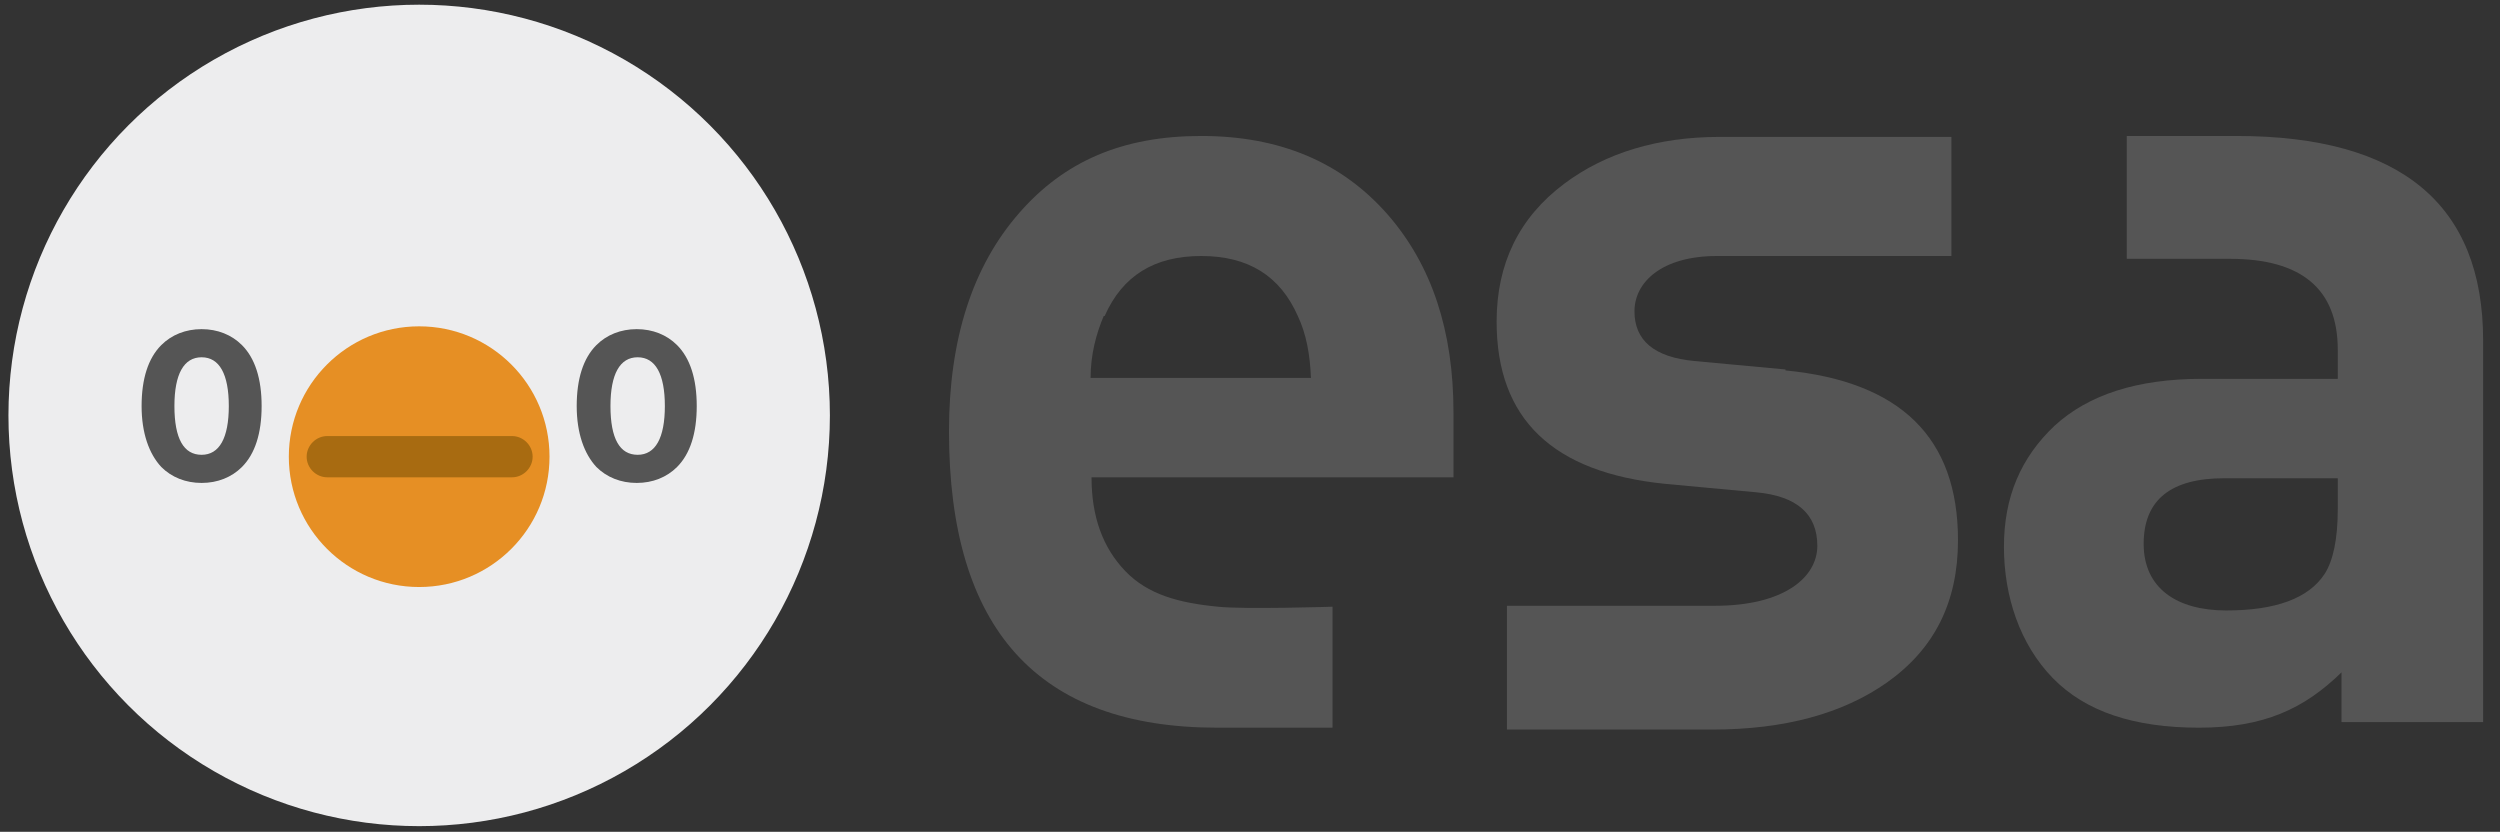 <?xml version="1.0" encoding="UTF-8"?>
<svg id="_レイヤー_1" data-name="レイヤー_1" xmlns="http://www.w3.org/2000/svg" version="1.1" viewBox="0 0 266.6 88.7">
  <rect x="0" y="0" width="266.6" height="88.7" fill="#333333" stroke="none"/>
  <!-- Generator: Adobe Illustrator 29.0.1, SVG Export Plug-In . SVG Version: 2.1.0 Build 192)  -->
  <defs>
    <style>
      .st0 {
        fill: #a86b11;
      }

      .st1 {
        fill: #ededee;
      }

      .st2 {
        fill: #e68f24;
      }

      .st3 {
        fill: #555;
      }
    </style>
  </defs>
  <g>
    <circle class="st1" cx="44.7" cy="44.3" r="43.8"/>
    <path class="st3" d="M17.2,49.8c-1.3-1.4-2.1-3.6-2.1-6.5s.7-5.1,2.1-6.5c1.1-1.1,2.6-1.7,4.3-1.7s3.2.6,4.3,1.7c1.4,1.4,2.1,3.6,2.1,6.5s-.7,5.1-2.1,6.5c-1.1,1.1-2.6,1.7-4.3,1.7s-3.2-.6-4.3-1.7ZM18.6,43.3c0,3.5,1,5.2,2.9,5.2s2.9-1.8,2.9-5.2-1-5.2-2.9-5.2-2.9,1.8-2.9,5.2Z"/>
    <path class="st3" d="M63.6,49.8c-1.3-1.4-2.1-3.6-2.1-6.5s.7-5.1,2.1-6.5c1.1-1.1,2.6-1.7,4.3-1.7s3.2.6,4.3,1.7c1.4,1.4,2.1,3.6,2.1,6.5s-.7,5.1-2.1,6.5c-1.1,1.1-2.6,1.7-4.3,1.7s-3.2-.6-4.3-1.7ZM65.1,43.3c0,3.5,1,5.2,2.9,5.2s2.9-1.8,2.9-5.2-1-5.2-2.9-5.2-2.9,1.8-2.9,5.2Z"/>
    <g>
      <circle class="st2" cx="44.7" cy="48.7" r="13.9"/>
      <path class="st0" d="M54.6,50.9h-19.7c-1.2,0-2.2-1-2.2-2.2s1-2.2,2.2-2.2h19.7c1.2,0,2.2,1,2.2,2.2s-1,2.2-2.2,2.2Z"/>
    </g>
  </g>
  <g>
    <path class="st3" d="M142.1,64.7s-9.4.3-12.2,0c-4.2-.4-7.5-1.3-9.9-3.8-2.4-2.5-3.6-5.8-3.6-10h38.6v-6.9c0-8.7-2.3-15.7-7-21.1-4.9-5.6-11.5-8.4-19.9-8.4s-14.6,2.7-19.4,8.2c-5,5.7-7.5,13.5-7.5,23.3,0,21.1,9.5,31.6,28.6,31.6s12.3,0,12.3,0v-13ZM117.8,33.7c1.9-4.3,5.3-6.4,10.3-6.4s8.4,2.1,10.3,6.4c.9,1.9,1.3,4.1,1.4,6.6h-23.5c0-2.5.6-4.7,1.4-6.6Z"/>
    <path class="st3" d="M238.5,14.5c-.9,0-10.9,0-11.7,0v13.1c.6,0,10.4,0,11,0,7.6,0,11.5,3.2,11.5,9.7v3.1h-14.5c-6.9,0-12.1,1.7-15.7,5-3.6,3.4-5.4,7.6-5.4,12.9s1.7,10.4,5.2,14c3.5,3.6,8.7,5.3,15.6,5.3s11.2-2,15.2-5.9v5.3h15.1v-40.7c0-14.5-8.8-21.8-26.3-21.8ZM249.3,54.3c0,3.2-.5,5.5-1.4,6.9-1.7,2.6-5.2,3.9-10.5,3.9s-8.8-2.4-8.8-7.1,2.9-7,8.6-7h12.1v3.3Z"/>
    <path class="st3" d="M190.4,39.4l-9.7-.9c-4.3-.4-6.4-2.2-6.4-5.3s2.9-5.9,8.8-5.9,25,0,25,0v-12.7s-22.3,0-24.7,0c-6.6,0-12.2,1.7-16.6,5-4.8,3.6-7.2,8.5-7.2,14.7,0,10.4,6,16.1,18,17.3l9.7.9c4.3.4,6.5,2.3,6.5,5.7s-3.6,6.4-10.9,6.4-22.2,0-22.2,0v13.2s20.2,0,21.9,0c7.7,0,13.9-1.7,18.6-5,5.1-3.6,7.6-8.6,7.6-15.2,0-10.9-6.1-16.9-18.4-18.1Z"/>
  </g>
</svg>